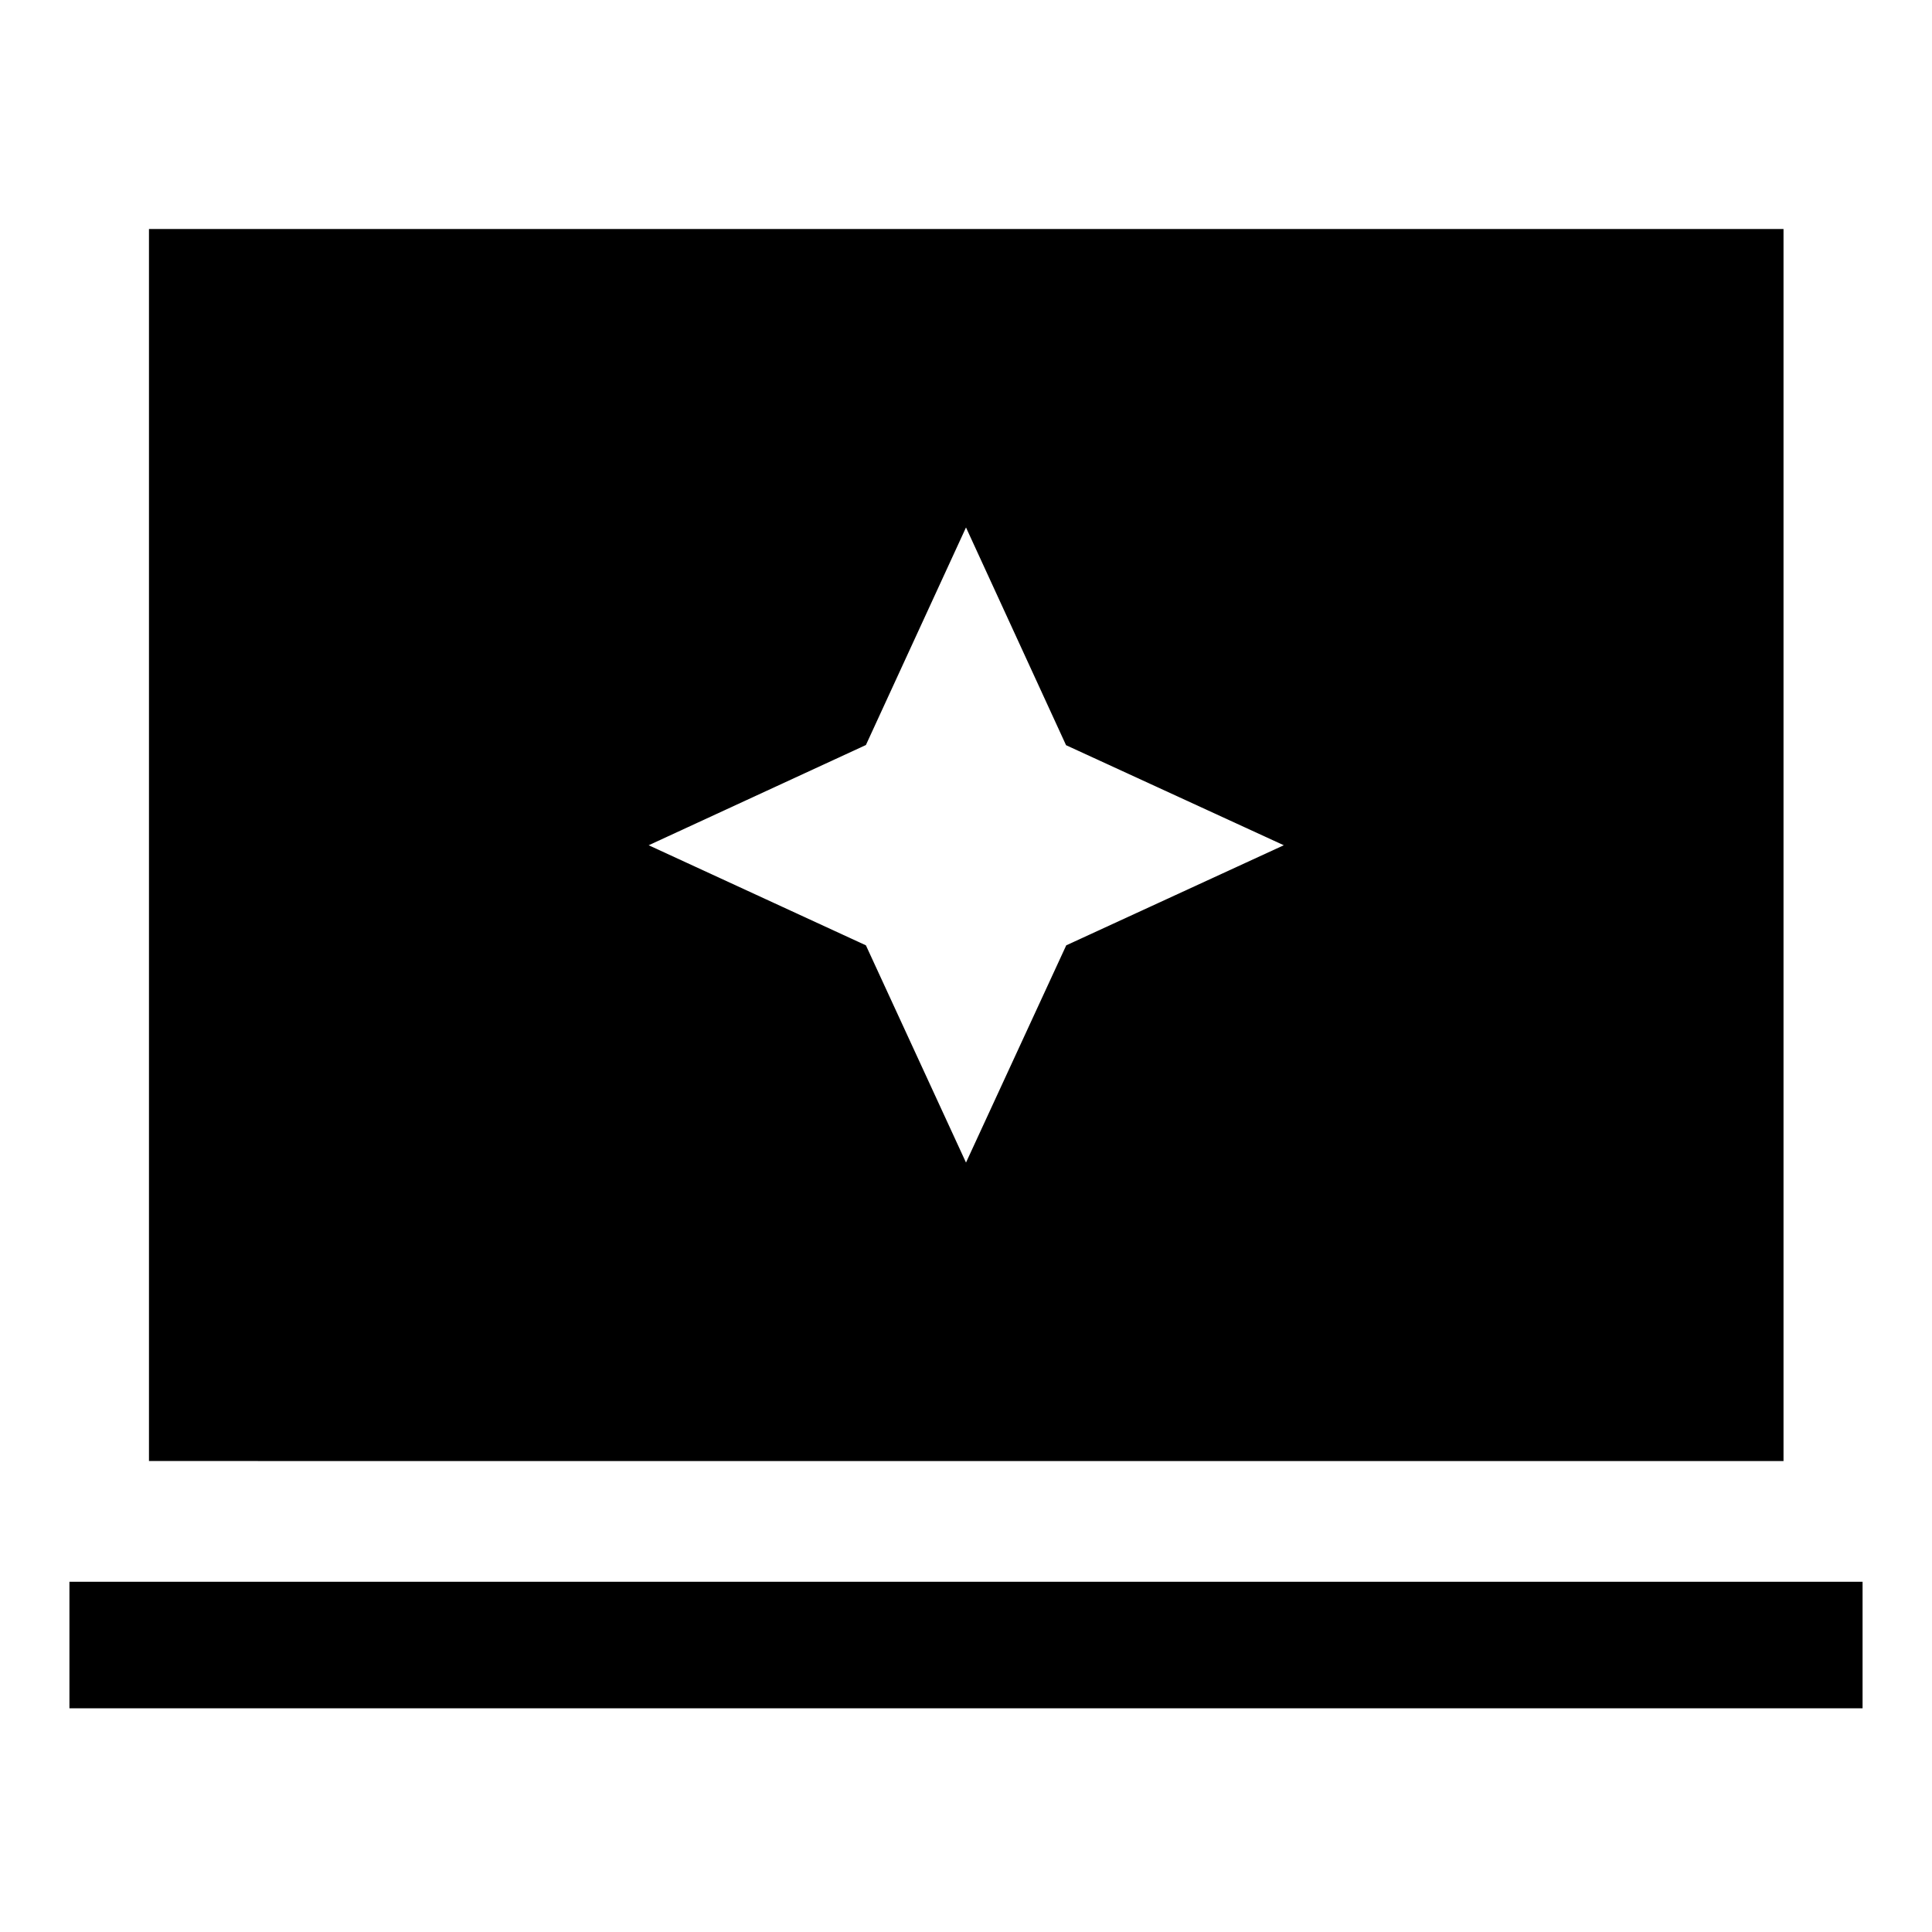 <svg xmlns="http://www.w3.org/2000/svg" width="48" height="48" viewBox="0 96 960 960"><path d="m480 673.674 49.808-107.941L637.913 516l-108.196-49.717L480 358.087l-49.733 108.105L322.326 516l107.941 49.733L480 673.674ZM74.022 821.978V209.782h812.196v612.196H74.022ZM34.5 944.848v-62.87h891v62.87h-891Z"/></svg>